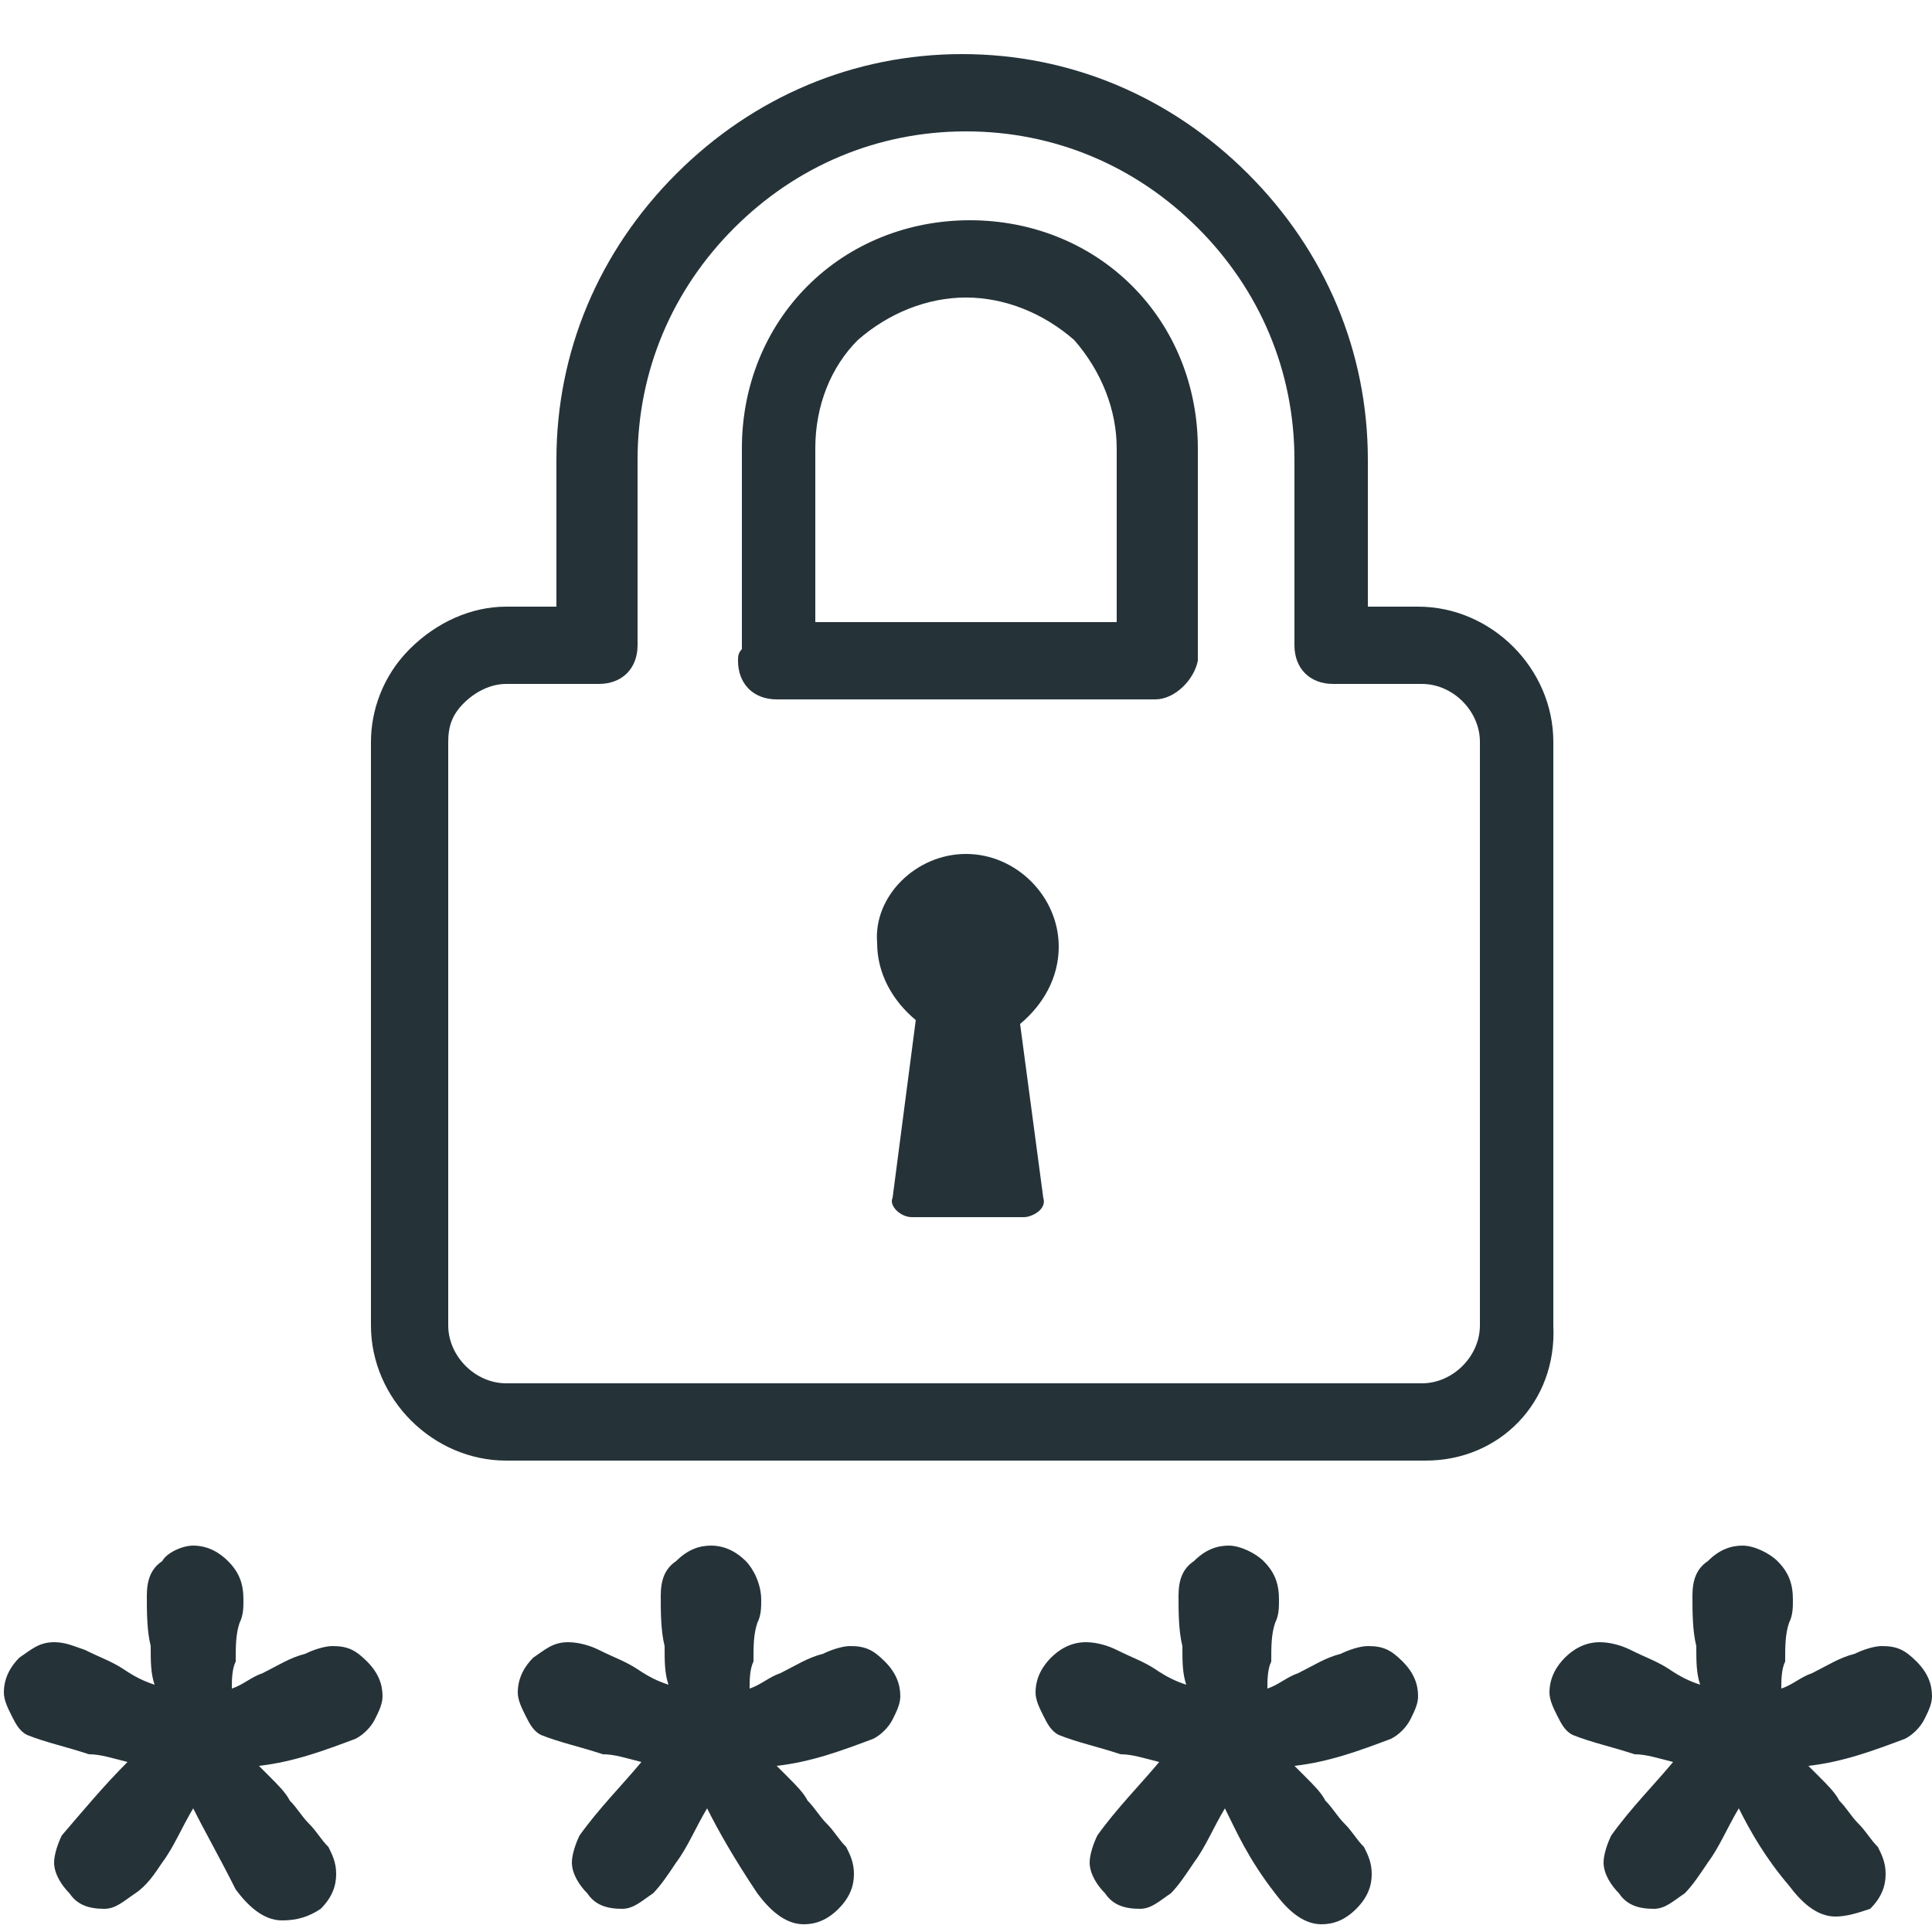 <?xml version="1.0" encoding="utf-8"?>
<!-- Generator: Adobe Illustrator 18.1.1, SVG Export Plug-In . SVG Version: 6.00 Build 0)  -->
<!DOCTYPE svg PUBLIC "-//W3C//DTD SVG 1.1//EN" "http://www.w3.org/Graphics/SVG/1.1/DTD/svg11.dtd">
<svg version="1.1" id="Слой_1" xmlns="http://www.w3.org/2000/svg" xmlns:xlink="http://www.w3.org/1999/xlink" x="0px" y="0px"
	 viewBox="0 0 50 50" enable-background="new 0 0 50 50" xml:space="preserve">
<g id="ic_x5F_lock">
	<g>
		<path fill="#253339" d="M36.9,37.8H13.1c-1.9,0-3.5-1.6-3.5-3.5V19.2c0-0.8,0.3-1.7,1-2.4c0.7-0.7,1.6-1.1,2.5-1.1h1.3v-3.8
			c0-2.8,1.1-5.4,3.1-7.4c2-2,4.6-3.1,7.4-3.1c2.8,0,5.4,1.1,7.4,3.1c2,2,3.1,4.6,3.1,7.4v3.8h1.3c1.9,0,3.5,1.6,3.5,3.5v15.1
			C40.3,36.3,38.8,37.8,36.9,37.8z M13.1,17.7c-0.4,0-0.8,0.2-1.1,0.5c-0.3,0.3-0.4,0.6-0.4,1l0,15.1c0,0.8,0.7,1.5,1.5,1.5h23.7
			c0.8,0,1.5-0.7,1.5-1.5V19.2c0-0.8-0.7-1.5-1.5-1.5h-2.3c-0.6,0-1-0.4-1-1v-4.8c0-2.3-0.9-4.4-2.5-6c-1.6-1.6-3.7-2.5-6-2.5
			c-2.3,0-4.4,0.9-6,2.5c-1.6,1.6-2.5,3.7-2.5,6v4.8c0,0.6-0.4,1-1,1H13.1z"/>
	</g>
	<g>
		<path fill="#253339" d="M29.9,18.1h-9.8c-0.6,0-1-0.4-1-1c0-0.1,0-0.2,0.1-0.3v-5.2c0-1.6,0.6-3.1,1.7-4.2
			c1.1-1.1,2.6-1.7,4.2-1.7c1.6,0,3.1,0.6,4.2,1.7c1.1,1.1,1.7,2.6,1.7,4.2v5.5C30.9,17.6,30.4,18.1,29.9,18.1z M21.1,16.1h7.8v-4.5
			c0-1-0.4-2-1.1-2.8C27,8.1,26,7.7,25,7.7s-2,0.4-2.8,1.1c-0.7,0.7-1.1,1.7-1.1,2.8V16.1z"/>
	</g>
</g>
<g id="ic_x5F_lock-elem-2">
	<path fill="#253339" d="M25,22.1c1.3,0,2.4,1.1,2.4,2.4c0,0.8-0.4,1.5-1,2L27,31c0.1,0.3-0.3,0.5-0.5,0.5h-1.4h-0.1h-1.4
		c-0.3,0-0.6-0.3-0.5-0.5l0.6-4.6c-0.6-0.5-1-1.2-1-2C22.6,23.2,23.7,22.1,25,22.1L25,22.1z"/>
</g>
<g id="ic_x5F_lock-elem-1">
	<path fill="#253339" d="M5,46.8c-0.3,0.5-0.5,1-0.8,1.4C4,48.5,3.8,48.8,3.5,49c-0.3,0.2-0.5,0.4-0.8,0.4c-0.4,0-0.7-0.1-0.9-0.4
		c-0.2-0.2-0.4-0.5-0.4-0.8c0-0.2,0.1-0.5,0.2-0.7c0.6-0.7,1.1-1.3,1.7-1.9c-0.4-0.1-0.7-0.2-1-0.2c-0.6-0.2-1.1-0.3-1.6-0.5l0,0
		l0,0c-0.2-0.1-0.3-0.3-0.4-0.5c-0.1-0.2-0.2-0.4-0.2-0.6c0-0.4,0.2-0.7,0.4-0.9c0.3-0.2,0.5-0.4,0.9-0.4c0.3,0,0.5,0.1,0.8,0.2
		c0.4,0.2,0.7,0.3,1,0.5c0.3,0.2,0.5,0.3,0.8,0.4c-0.1-0.3-0.1-0.6-0.1-1c-0.1-0.4-0.1-0.9-0.1-1.3c0-0.4,0.1-0.7,0.4-0.9
		C4.3,40.2,4.7,40,5,40c0.4,0,0.7,0.2,0.9,0.4c0.3,0.3,0.4,0.6,0.4,1c0,0.2,0,0.4-0.1,0.6c-0.1,0.3-0.1,0.6-0.1,1
		c-0.1,0.2-0.1,0.5-0.1,0.7c0.3-0.1,0.5-0.3,0.8-0.4c0.4-0.2,0.7-0.4,1.1-0.5c0.2-0.1,0.5-0.2,0.7-0.2c0.4,0,0.6,0.1,0.9,0.4
		c0.3,0.3,0.4,0.6,0.4,0.9c0,0.2-0.1,0.4-0.2,0.6c-0.1,0.2-0.3,0.4-0.5,0.5c-0.8,0.3-1.6,0.6-2.5,0.7c0.1,0.1,0.2,0.2,0.3,0.3
		c0.2,0.2,0.4,0.4,0.5,0.6c0.2,0.2,0.3,0.4,0.5,0.6c0.2,0.2,0.3,0.4,0.5,0.6c0.1,0.2,0.2,0.4,0.2,0.7c0,0.3-0.1,0.6-0.4,0.9
		c-0.3,0.2-0.6,0.3-1,0.3c-0.5,0-0.9-0.4-1.2-0.8C5.7,48.1,5.3,47.4,5,46.8L5,46.8z"/>
	<path fill="#253339" d="M18.3,46.8c-0.3,0.5-0.5,1-0.8,1.4c-0.2,0.3-0.4,0.6-0.6,0.8c-0.3,0.2-0.5,0.4-0.8,0.4
		c-0.4,0-0.7-0.1-0.9-0.4c-0.2-0.2-0.4-0.5-0.4-0.8c0-0.2,0.1-0.5,0.2-0.7c0.5-0.7,1.1-1.3,1.6-1.9c-0.4-0.1-0.7-0.2-1-0.2
		c-0.6-0.2-1.1-0.3-1.6-0.5l0,0l0,0c-0.2-0.1-0.3-0.3-0.4-0.5c-0.1-0.2-0.2-0.4-0.2-0.6c0-0.4,0.2-0.7,0.4-0.9
		c0.3-0.2,0.5-0.4,0.9-0.4c0.3,0,0.6,0.1,0.8,0.2c0.4,0.2,0.7,0.3,1,0.5c0.3,0.2,0.5,0.3,0.8,0.4c-0.1-0.3-0.1-0.6-0.1-1
		c-0.1-0.4-0.1-0.9-0.1-1.3c0-0.4,0.1-0.7,0.4-0.9c0.3-0.3,0.6-0.4,0.9-0.4c0.4,0,0.7,0.2,0.9,0.4s0.4,0.6,0.4,1
		c0,0.2,0,0.4-0.1,0.6c-0.1,0.3-0.1,0.6-0.1,1c-0.1,0.2-0.1,0.5-0.1,0.7c0.3-0.1,0.5-0.3,0.8-0.4c0.4-0.2,0.7-0.4,1.1-0.5
		c0.2-0.1,0.5-0.2,0.7-0.2c0.4,0,0.6,0.1,0.9,0.4c0.3,0.3,0.4,0.6,0.4,0.9c0,0.2-0.1,0.4-0.2,0.6c-0.1,0.2-0.3,0.4-0.5,0.5
		c-0.8,0.3-1.6,0.6-2.5,0.7c0.1,0.1,0.2,0.2,0.3,0.3c0.2,0.2,0.4,0.4,0.5,0.6c0.2,0.2,0.3,0.4,0.5,0.6c0.2,0.2,0.3,0.4,0.5,0.6
		c0.1,0.2,0.2,0.4,0.2,0.7c0,0.3-0.1,0.6-0.4,0.9s-0.6,0.4-0.9,0.4c-0.5,0-0.9-0.4-1.2-0.8C19,48.1,18.6,47.4,18.3,46.8L18.3,46.8z"
		/>
	<path fill="#253339" d="M31.7,46.8c-0.3,0.5-0.5,1-0.8,1.4c-0.2,0.3-0.4,0.6-0.6,0.8c-0.3,0.2-0.5,0.4-0.8,0.4
		c-0.4,0-0.7-0.1-0.9-0.4c-0.2-0.2-0.4-0.5-0.4-0.8c0-0.2,0.1-0.5,0.2-0.7c0.5-0.7,1.1-1.3,1.6-1.9c-0.4-0.1-0.7-0.2-1-0.2
		c-0.6-0.2-1.1-0.3-1.6-0.5l0,0l0,0c-0.2-0.1-0.3-0.3-0.4-0.5c-0.1-0.2-0.2-0.4-0.2-0.6c0-0.4,0.2-0.7,0.4-0.9s0.5-0.4,0.9-0.4
		c0.3,0,0.6,0.1,0.8,0.2c0.4,0.2,0.7,0.3,1,0.5c0.3,0.2,0.5,0.3,0.8,0.4c-0.1-0.3-0.1-0.6-0.1-1c-0.1-0.4-0.1-0.9-0.1-1.3
		c0-0.4,0.1-0.7,0.4-0.9c0.3-0.3,0.6-0.4,0.9-0.4s0.7,0.2,0.9,0.4c0.3,0.3,0.4,0.6,0.4,1c0,0.2,0,0.4-0.1,0.6
		c-0.1,0.3-0.1,0.6-0.1,1c-0.1,0.2-0.1,0.5-0.1,0.7c0.3-0.1,0.5-0.3,0.8-0.4c0.4-0.2,0.7-0.4,1.1-0.5c0.2-0.1,0.5-0.2,0.7-0.2
		c0.4,0,0.6,0.1,0.9,0.4c0.3,0.3,0.4,0.6,0.4,0.9c0,0.2-0.1,0.4-0.2,0.6c-0.1,0.2-0.3,0.4-0.5,0.5c-0.8,0.3-1.6,0.6-2.5,0.7
		c0.1,0.1,0.2,0.2,0.3,0.3c0.2,0.2,0.4,0.4,0.5,0.6c0.2,0.2,0.3,0.4,0.5,0.6c0.2,0.2,0.3,0.4,0.5,0.6c0.1,0.2,0.2,0.4,0.2,0.7
		c0,0.3-0.1,0.6-0.4,0.9s-0.6,0.4-0.9,0.4c-0.5,0-0.9-0.4-1.2-0.8C32.3,48.1,32,47.4,31.7,46.8L31.7,46.8z"/>
	<path fill="#253339" d="M45,46.8c-0.3,0.5-0.5,1-0.8,1.4c-0.2,0.3-0.4,0.6-0.6,0.8c-0.3,0.2-0.5,0.4-0.8,0.4
		c-0.4,0-0.7-0.1-0.9-0.4c-0.2-0.2-0.4-0.5-0.4-0.8c0-0.2,0.1-0.5,0.2-0.7c0.5-0.7,1.1-1.3,1.6-1.9c-0.4-0.1-0.7-0.2-1-0.2
		c-0.6-0.2-1.1-0.3-1.6-0.5l0,0l0,0c-0.2-0.1-0.3-0.3-0.4-0.5c-0.1-0.2-0.2-0.4-0.2-0.6c0-0.4,0.2-0.7,0.4-0.9s0.5-0.4,0.9-0.4
		c0.3,0,0.6,0.1,0.8,0.2c0.4,0.2,0.7,0.3,1,0.5c0.3,0.2,0.5,0.3,0.8,0.4c-0.1-0.3-0.1-0.6-0.1-1c-0.1-0.4-0.1-0.9-0.1-1.3
		c0-0.4,0.1-0.7,0.4-0.9c0.3-0.3,0.6-0.4,0.9-0.4s0.7,0.2,0.9,0.4c0.3,0.3,0.4,0.6,0.4,1c0,0.2,0,0.4-0.1,0.6
		c-0.1,0.3-0.1,0.6-0.1,1c-0.1,0.2-0.1,0.5-0.1,0.7c0.3-0.1,0.5-0.3,0.8-0.4c0.4-0.2,0.7-0.4,1.1-0.5c0.2-0.1,0.5-0.2,0.7-0.2
		c0.4,0,0.6,0.1,0.9,0.4c0.3,0.3,0.4,0.6,0.4,0.9c0,0.2-0.1,0.4-0.2,0.6c-0.1,0.2-0.3,0.4-0.5,0.5c-0.8,0.3-1.6,0.6-2.5,0.7
		c0.1,0.1,0.2,0.2,0.3,0.3c0.2,0.2,0.4,0.4,0.5,0.6c0.2,0.2,0.3,0.4,0.5,0.6c0.2,0.2,0.3,0.4,0.5,0.6c0.1,0.2,0.2,0.4,0.2,0.7
		c0,0.3-0.1,0.6-0.4,0.9c-0.3,0.1-0.6,0.2-0.9,0.2c-0.5,0-0.9-0.4-1.2-0.8C45.7,48.1,45.3,47.4,45,46.8L45,46.8z"/>
</g>
</svg>
